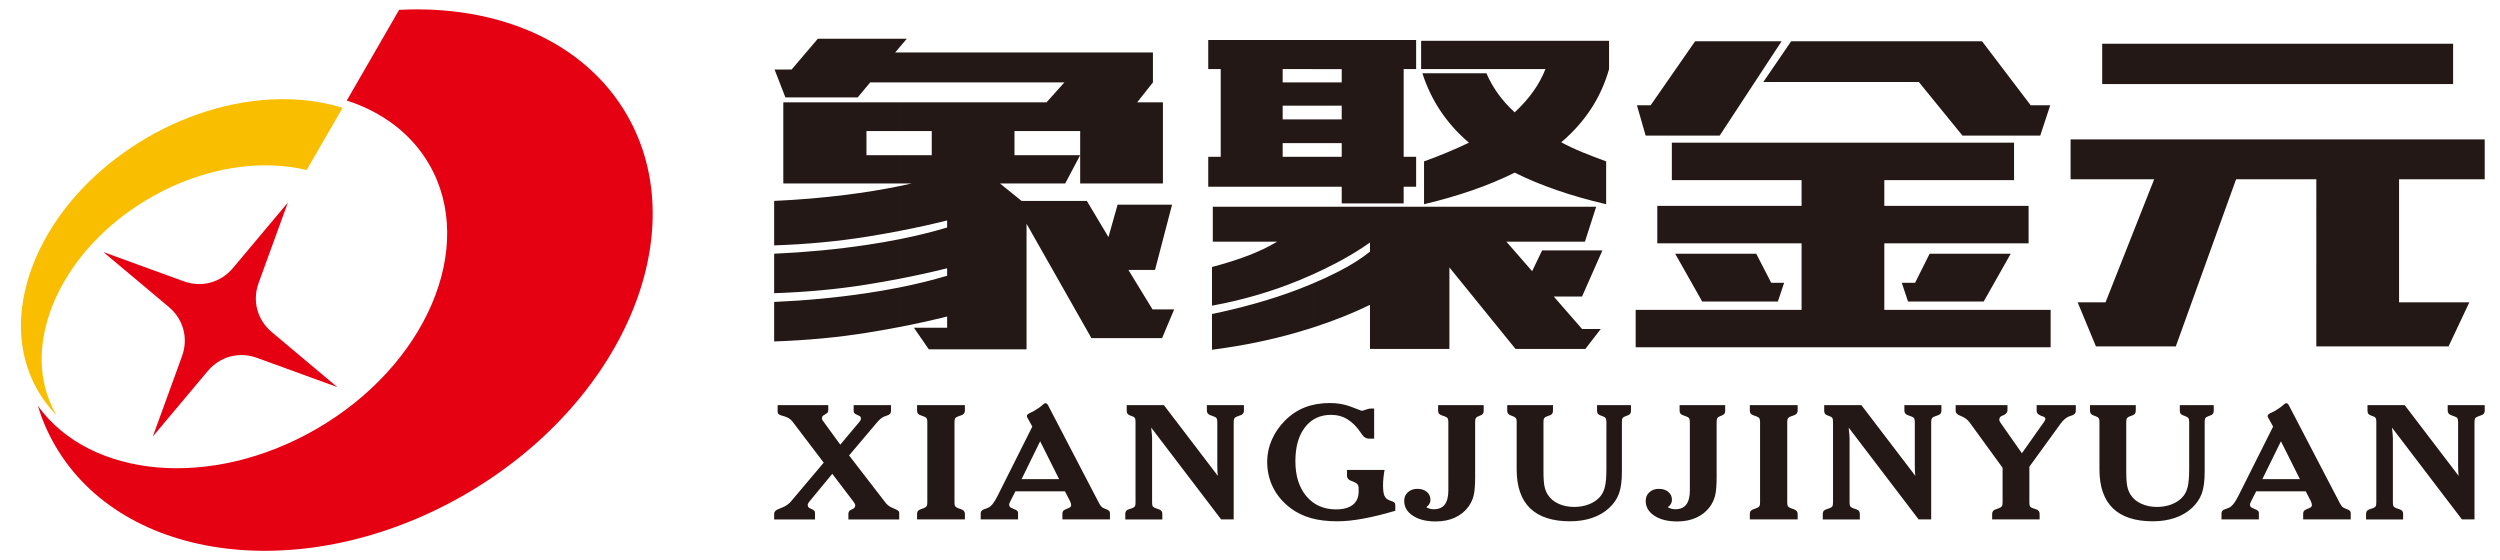 <?xml version="1.0" encoding="utf-8"?>
<!-- Generator: Adobe Illustrator 17.0.0, SVG Export Plug-In . SVG Version: 6.00 Build 0)  -->
<!DOCTYPE svg PUBLIC "-//W3C//DTD SVG 1.1//EN" "http://www.w3.org/Graphics/SVG/1.1/DTD/svg11.dtd">
<svg width="100%" height="100%" viewBox="0 0 580 130" preserveAspectRatio="none"
	version="1.1" id="图层_1" xmlns="http://www.w3.org/2000/svg" xmlns:xlink="http://www.w3.org/1999/xlink"  enable-background="new 0 0 580 130" xml:space="preserve">
<g>
	<path fill-rule="evenodd" clip-rule="evenodd" fill="#E50012" d="M145.456,26.671c15.866,27.481-0.982,66.924-37.624,88.079
		s-79.224,16.025-95.09-11.457c-1.688-2.924-3.003-5.985-3.966-9.144c12.154,16.857,40.254,19.447,64.592,5.395
		c25.535-14.743,37.276-42.229,26.219-61.38c-4.153-7.193-10.933-12.189-19.134-14.842L92.599,2.286
		C115.322,1.108,135.572,9.552,145.456,26.671z"/>
	<path fill-rule="evenodd" clip-rule="evenodd" fill="#F9BE00" d="M79.473,25.021c-3.948-1.231-8.105-1.861-12.223-1.987
		c-11.491-0.352-23.067,3.088-32.97,8.805c-9.903,5.718-18.67,14.023-24.11,24.15c-4.485,8.35-6.765,18.215-4.309,27.553
		c0.65,2.474,1.622,4.844,2.901,7.06c1.207,2.09,2.67,4.012,4.357,5.734l-0.114-0.196c-1.094-1.894-1.924-3.92-2.481-6.035
		c-2.1-7.983-0.15-16.416,3.684-23.553c4.65-8.658,12.145-15.758,20.611-20.645c8.466-4.888,18.362-7.829,28.184-7.527
		c2.727,0.084,5.474,0.426,8.143,1.065L79.473,25.021z"/>
	<path fill-rule="evenodd" clip-rule="evenodd" fill="#E50012" d="M66.779,47.008l-6.781,18.638
		c-1.508,4.143-0.321,8.57,3.056,11.404l15.191,12.751L59.607,83.02c-4.143-1.507-8.57-0.321-11.404,3.056l-12.751,15.192
		l6.781-18.638c1.507-4.144,0.322-8.57-3.056-11.404l-7.596-6.375l-7.596-6.375l9.319,3.39l9.319,3.39
		c4.143,1.508,8.57,0.322,11.404-3.056L66.779,47.008z"/>
</g>
<path fill="#231815" d="M453.85,80.564v-8.682h21.898v8.682H453.85L453.85,80.564z M453.85,69.954V58.861h12.637l-6.27,11.093
	H453.85L453.85,69.954z M453.85,56.449v-8.682h16.785v8.682H453.85L453.85,56.449z M453.85,41.786v-8.682h13.409v8.682H453.85
	L453.85,41.786z M453.85,29.687V9.568h5.981l11.286,14.855h4.534l-2.315,7.042h-18.039L453.85,29.687L453.85,29.687z
	 M480.377,32.333h96.077v9.26h-19.871v28.553h16.302l-4.823,10.225h-30.675V41.593H518.77l-13.987,38.778h-18.521l-4.245-10.225
	h6.463l11.286-28.553h-19.389V32.333L480.377,32.333z M487.708,10.146h81.415v9.357h-81.415V10.146z M453.85,9.568v20.119
	l-8.681-10.666h-33.955v-3.103l4.341-6.35H453.85L453.85,9.568z M453.85,33.105v8.682h-16.688v5.98h16.688v8.682h-16.688v15.434
	h16.688v8.682h-42.637v-8.682h6.753V56.449h-6.753v-8.682h6.753v-5.98h-6.753v-8.682H453.85L453.85,33.105z M453.85,58.861h-6.174
	l-3.376,6.752h-3.087l1.447,4.341h11.189V58.861L453.85,58.861z M411.213,69.954h1.254l1.447-4.341h-2.701V69.954L411.213,69.954z
	 M411.213,12.801l2.122-3.233h-2.122V12.801z M411.213,9.568v3.233l-12.25,18.664h-17.171l-2.026-7.042h3.184l10.322-14.855H411.213
	L411.213,9.568z M411.213,15.917l-2.122,3.103h2.122V15.917L411.213,15.917z M411.213,33.105v8.682h-23.344v-8.682H411.213
	L411.213,33.105z M411.213,47.767v8.682h-26.72v-8.682H411.213L411.213,47.767z M411.213,65.613v4.341h-16.302l-6.271-11.093h18.81
	l3.473,6.752H411.213L411.213,65.613z M411.213,71.883v8.682h-31.736v-8.682H411.213L411.213,71.883z M304.428,76.046V65.83
	c2.112-0.89,4.138-1.83,6.077-2.821c2.894-1.479,5.337-3.023,7.331-4.63v-2.122c-2.251,1.608-4.775,3.151-7.572,4.63
	c-1.873,0.991-3.818,1.938-5.836,2.841V47.96h65.884l-2.604,8.103h-18.232l5.98,6.849l2.316-4.823h13.987l-4.727,10.708h-6.559
	l6.559,7.524h4.341l-3.569,4.63h-16.206l-15.337-18.907V80.95h-18.425V70.725C313.76,72.711,309.29,74.485,304.428,76.046
	L304.428,76.046z M304.428,43.33v-6.945h6.849v-3.183h-6.849v-5.498h6.849V24.52h-6.849v-5.402h6.849v-3.087h-6.849V9.278h24.116
	v6.752h-2.894v20.354h2.894v6.945h-2.894v3.858h-14.373V43.33H304.428L304.428,43.33z M344.846,16.995
	c1.479,3.408,3.665,6.431,6.559,9.068c3.344-3.087,5.724-6.431,7.138-10.033h-28.843V9.471h43.602v6.559
	c-1.866,6.624-5.563,12.283-11.094,16.977c1.544,0.836,3.184,1.608,4.92,2.315c1.736,0.707,3.569,1.415,5.498,2.122v9.936
	c-8.232-1.929-15.306-4.373-21.222-7.331c-2.959,1.479-6.19,2.829-9.695,4.052c-3.505,1.222-7.283,2.315-11.334,3.28v-9.936
	c3.73-1.351,7.202-2.798,10.418-4.341c-5.145-4.373-8.747-9.743-10.805-16.109H344.846z M208.592,8.989h1.784l-1.784,2.103V8.989
	L208.592,8.989z M208.592,12.172h58.891v6.945l-3.666,4.63h5.98v18.81h-19.196V30.404H235.36v5.595h15.241l-3.473,6.559h-15.144
	L237,46.61h15.145l5.016,8.392l2.122-7.524h12.637l-3.954,15.145h-6.174l5.595,9.164h5.016l-2.797,6.655h-16.399l-15.048-26.527
	v29.132h-22.669l-3.473-5.016h7.717v-2.604c-3.578,0.895-7.292,1.712-11.141,2.454v-9.174c3.966-0.788,7.68-1.7,11.141-2.734v-1.737
	c-3.578,0.895-7.292,1.713-11.141,2.454v-9.174c3.966-0.788,7.68-1.7,11.141-2.734v-1.64c-3.578,0.895-7.292,1.713-11.141,2.454
	V43.192c0.992-0.203,1.973-0.414,2.942-0.633h-2.942v-6.559h7.572v-5.595h-7.572v-6.656h34.196l4.148-4.63h-38.344V12.172
	L208.592,12.172z M304.428,9.278v6.752h-6.849v3.087h6.849v5.402h-6.849v3.183h6.849v5.498h-6.849v3.183h6.849v6.945h-24.116v-6.945
	h2.894V16.031h-2.894V9.278H304.428L304.428,9.278z M304.428,47.96v15.767c-0.995,0.446-2.008,0.882-3.039,1.307
	c-3.119,1.286-6.383,2.428-9.791,3.424c-3.408,0.997-6.88,1.816-10.418,2.459v-8.971c3.151-0.836,5.948-1.72,8.392-2.652
	c2.443-0.932,4.694-2.01,6.752-3.232h-14.952V47.96H304.428L304.428,47.96z M304.428,65.83c-1.04,0.438-2.101,0.864-3.184,1.278
	c-3.28,1.254-6.655,2.363-10.128,3.328c-3.473,0.964-6.785,1.769-9.936,2.411v8.296c7.009-0.9,13.618-2.251,19.823-4.052
	c1.162-0.337,2.304-0.686,3.424-1.046V65.83z M182.209,22.59l-2.508-6.463h3.955l6.077-7.138h18.859v2.103l-0.917,1.081h0.917v6.945
	h-6.704l-2.894,3.473H182.209L182.209,22.59z M208.592,75.881c-2.515,0.485-5.087,0.937-7.718,1.356
	c-6.655,1.061-13.745,1.721-21.27,1.977V70.05c7.331-0.321,14.453-0.997,21.367-2.025c2.636-0.393,5.176-0.832,7.621-1.317V75.881
	L208.592,75.881z M208.592,64.691v-9.174c-2.444,0.486-4.985,0.925-7.621,1.317c-6.914,1.029-14.036,1.704-21.367,2.026v9.164
	c7.524-0.257,14.614-0.916,21.27-1.977C203.505,65.627,206.077,65.176,208.592,64.691L208.592,64.691z M208.592,53.598
	c-2.515,0.485-5.087,0.937-7.718,1.356c-6.655,1.06-13.745,1.72-21.27,1.977V46.61c5.659-0.257,11.189-0.723,16.592-1.399
	c4.317-0.539,8.448-1.213,12.395-2.019V53.598L208.592,53.598z M208.592,42.558h-26.865v-18.81h26.865v6.656h-7.572v5.595h7.572
	V42.558z"/>
<path fill="#231815" d="M529.22,113.995v-2.832h4.356l-4.356-8.705v-8.08c0.14-0.111,0.291-0.24,0.451-0.387
	c0.331-0.304,0.571-0.453,0.726-0.453c0.218,0,0.408,0.137,0.578,0.417c0.014,0.023,0.021,0.035,0.021,0.035l11.892,22.83
	c0.169,0.298,0.324,0.531,0.479,0.698c0.148,0.161,0.324,0.28,0.515,0.364l0.641,0.262c0.014,0,0.05,0.012,0.106,0.036
	c0.493,0.209,0.74,0.483,0.74,0.823v1.503h-11.032v-1.366c0-0.221,0.056-0.405,0.155-0.56c0.105-0.149,0.268-0.274,0.486-0.364
	l0.973-0.435c0.113-0.035,0.204-0.113,0.289-0.227c0.085-0.119,0.127-0.226,0.127-0.334c0-0.137-0.021-0.292-0.064-0.453
	c-0.042-0.161-0.106-0.328-0.19-0.488l-1.177-2.284H529.22L529.22,113.995z M548.928,120.506v-1.294c0-0.28,0.071-0.507,0.219-0.68
	c0.141-0.179,0.353-0.304,0.628-0.388l0.642-0.209c0.345-0.119,0.577-0.262,0.705-0.429c0.12-0.167,0.183-0.459,0.183-0.865V97.868
	c0-0.442-0.056-0.745-0.162-0.907c-0.113-0.167-0.31-0.292-0.599-0.387l-0.557-0.209c-0.268-0.107-0.451-0.239-0.564-0.399
	c-0.106-0.167-0.162-0.393-0.162-0.68v-1.294h8.628l12.519,16.414c-0.042-0.28-0.078-0.591-0.099-0.942
	c-0.022-0.352-0.028-0.864-0.028-1.556v-10.04c0-0.394-0.063-0.68-0.183-0.859c-0.127-0.173-0.374-0.316-0.747-0.435l-0.578-0.209
	c-0.303-0.095-0.529-0.233-0.683-0.411c-0.148-0.179-0.225-0.406-0.225-0.668v-1.294h8.592v1.294c0,0.275-0.07,0.501-0.204,0.68
	c-0.141,0.173-0.346,0.298-0.62,0.382l-0.621,0.227c-0.359,0.119-0.606,0.262-0.733,0.435c-0.134,0.178-0.198,0.465-0.198,0.859
	v22.639h-2.911l-16.226-21.297c0.077,0.757,0.134,1.324,0.161,1.687c0.029,0.37,0.043,0.656,0.043,0.864v14.882
	c0,0.406,0.064,0.698,0.183,0.865c0.127,0.167,0.36,0.31,0.705,0.429l0.642,0.209c0.289,0.096,0.5,0.227,0.642,0.394
	c0.134,0.167,0.204,0.394,0.204,0.674v1.294H548.928z M529.22,94.379v8.08l-0.042-0.084l-4.314,8.788h4.356v2.832h-5.787
	l-1.156,2.265c-0.12,0.233-0.198,0.406-0.233,0.513c-0.036,0.113-0.057,0.22-0.057,0.328c0,0.161,0.057,0.316,0.155,0.459
	c0.106,0.143,0.24,0.238,0.402,0.286l0.663,0.298c0.014,0,0.049,0.012,0.106,0.036c0.493,0.209,0.74,0.471,0.74,0.787v1.538h-8.67
	v-1.366c0-0.233,0.056-0.423,0.162-0.578c0.113-0.149,0.275-0.268,0.479-0.346l0.966-0.369c0.359-0.113,0.733-0.406,1.114-0.87
	c0.388-0.465,0.782-1.097,1.184-1.902l8.071-16.104l-1.177-2.128c-0.028-0.036-0.05-0.078-0.063-0.132
	c-0.014-0.053-0.022-0.131-0.022-0.238c0-0.233,0.296-0.483,0.889-0.752c0.402-0.173,0.711-0.328,0.93-0.471l0.888-0.578
	C528.932,94.595,529.071,94.497,529.22,94.379L529.22,94.379z M241.358,113.995v-2.832h4.356l-4.356-8.705v-8.08
	c0.14-0.111,0.291-0.24,0.451-0.387c0.331-0.304,0.571-0.453,0.726-0.453c0.219,0,0.408,0.137,0.578,0.417
	c0.014,0.023,0.021,0.035,0.021,0.035l11.892,22.83c0.169,0.298,0.324,0.531,0.479,0.698c0.148,0.161,0.324,0.28,0.515,0.364
	l0.641,0.262c0.014,0,0.049,0.012,0.106,0.036c0.493,0.209,0.74,0.483,0.74,0.823v1.503h-11.032v-1.366
	c0-0.221,0.056-0.405,0.155-0.56c0.106-0.149,0.268-0.274,0.486-0.364l0.973-0.435c0.113-0.035,0.204-0.113,0.289-0.227
	c0.084-0.119,0.127-0.226,0.127-0.334c0-0.137-0.021-0.292-0.064-0.453c-0.043-0.161-0.105-0.328-0.19-0.488l-1.177-2.284H241.358
	L241.358,113.995z M261.066,120.506v-1.294c0-0.28,0.07-0.507,0.218-0.68c0.141-0.179,0.353-0.304,0.628-0.388l0.641-0.209
	c0.345-0.119,0.578-0.262,0.705-0.429c0.12-0.167,0.183-0.459,0.183-0.865V97.868c0-0.442-0.056-0.745-0.162-0.907
	c-0.113-0.167-0.31-0.292-0.599-0.387l-0.557-0.209c-0.268-0.107-0.451-0.239-0.564-0.399c-0.106-0.167-0.162-0.393-0.162-0.68
	v-1.294h8.628l12.519,16.414c-0.043-0.28-0.078-0.591-0.099-0.942c-0.022-0.352-0.029-0.864-0.029-1.556v-10.04
	c0-0.394-0.064-0.68-0.183-0.859c-0.127-0.173-0.374-0.316-0.747-0.435l-0.578-0.209c-0.303-0.095-0.529-0.233-0.684-0.411
	c-0.148-0.179-0.225-0.406-0.225-0.668v-1.294h8.592v1.294c0,0.275-0.071,0.501-0.204,0.68c-0.141,0.173-0.346,0.298-0.62,0.382
	l-0.62,0.227c-0.359,0.119-0.606,0.262-0.733,0.435c-0.134,0.178-0.197,0.465-0.197,0.859v22.639h-2.911l-16.226-21.297
	c0.077,0.757,0.134,1.324,0.162,1.687c0.028,0.37,0.043,0.656,0.043,0.864v14.882c0,0.406,0.064,0.698,0.183,0.865
	c0.127,0.167,0.36,0.31,0.705,0.429l0.642,0.209c0.288,0.096,0.5,0.227,0.642,0.394c0.134,0.167,0.204,0.394,0.204,0.674v1.294
	H261.066L261.066,120.506z M323.716,118.497c-2.756,0.811-5.244,1.425-7.465,1.83c-2.22,0.412-4.208,0.614-5.956,0.614
	c-2.34,0-4.377-0.244-6.119-0.733c-1.74-0.489-3.313-1.246-4.701-2.272c-1.805-1.347-3.165-2.945-4.096-4.782
	c-0.931-1.842-1.395-3.875-1.395-6.099c0-1.699,0.359-3.369,1.071-5.014c0.719-1.639,1.734-3.13,3.059-4.465
	c1.388-1.39,2.94-2.415,4.645-3.077c1.706-0.662,3.637-0.996,5.801-0.996c1.791,0,3.44,0.299,4.955,0.889
	c1.516,0.596,2.291,0.894,2.333,0.894c0.106,0,0.197-0.006,0.261-0.012c0.056-0.006,0.113-0.012,0.148-0.024l0.599-0.209
	c0.317-0.108,0.564-0.173,0.726-0.209c0.169-0.036,0.303-0.054,0.416-0.054h0.803v6.988h-1.219c-0.635,0-1.171-0.328-1.615-0.978
	c-0.049-0.095-0.091-0.155-0.12-0.191c-0.98-1.479-2.037-2.576-3.179-3.286c-1.142-0.709-2.425-1.067-3.842-1.067
	c-2.559,0-4.581,0.96-6.069,2.88c-1.487,1.926-2.228,4.543-2.228,7.858c0,3.428,0.86,6.147,2.573,8.168
	c1.713,2.021,3.997,3.029,6.858,3.029c1.692,0,2.989-0.358,3.891-1.067c0.903-0.71,1.354-1.741,1.354-3.089v-0.751
	c0-0.376-0.085-0.668-0.247-0.888c-0.169-0.226-0.451-0.418-0.846-0.578l-0.726-0.28c-0.317-0.137-0.542-0.304-0.684-0.489
	c-0.134-0.185-0.204-0.418-0.204-0.698v-1.312h8.719c-0.113,0.638-0.198,1.258-0.26,1.854c-0.064,0.59-0.092,1.151-0.092,1.675
	c0,1.175,0.113,2.009,0.338,2.498c0.232,0.488,0.628,0.835,1.191,1.043l0.677,0.244c0.247,0.107,0.416,0.215,0.5,0.328
	c0.077,0.108,0.127,0.292,0.141,0.549V118.497L323.716,118.497z M330.891,117.674c0.303,0.161,0.592,0.28,0.867,0.358
	c0.274,0.078,0.571,0.113,0.867,0.113c1.149,0,1.995-0.364,2.551-1.085c0.557-0.721,0.839-1.812,0.839-3.279V97.868
	c0-0.394-0.064-0.68-0.197-0.859c-0.127-0.173-0.374-0.316-0.733-0.435l-0.578-0.209c-0.303-0.095-0.521-0.226-0.662-0.399
	c-0.134-0.179-0.204-0.405-0.204-0.68v-1.294h10.574v1.294c0,0.287-0.057,0.513-0.162,0.68c-0.113,0.161-0.296,0.292-0.557,0.399
	l-0.5,0.209c-0.289,0.107-0.486,0.244-0.599,0.411c-0.105,0.167-0.161,0.465-0.161,0.883v12.729c0,2.003-0.121,3.476-0.36,4.412
	c-0.24,0.942-0.648,1.795-1.213,2.564c-0.797,1.091-1.847,1.932-3.144,2.523c-1.304,0.59-2.777,0.882-4.413,0.882
	c-2.199,0-3.975-0.441-5.315-1.329c-1.347-0.883-2.016-2.033-2.016-3.44c0-0.828,0.289-1.502,0.867-2.021
	c0.578-0.519,1.311-0.775,2.185-0.775c0.909,0,1.642,0.239,2.2,0.709c0.556,0.471,0.838,1.085,0.838,1.842
	c0,0.334-0.077,0.644-0.24,0.924C331.468,117.168,331.222,117.43,330.891,117.674L330.891,117.674z M349.675,93.992h10.616v1.294
	c0,0.292-0.063,0.525-0.183,0.692c-0.127,0.167-0.31,0.292-0.557,0.376l-0.62,0.227c-0.331,0.119-0.557,0.263-0.669,0.43
	c-0.12,0.167-0.176,0.453-0.176,0.864v11.472c0,1.592,0.078,2.76,0.24,3.506c0.155,0.745,0.423,1.401,0.789,1.956
	c0.557,0.876,1.375,1.562,2.46,2.057c1.085,0.495,2.305,0.74,3.658,0.74c1.206,0,2.333-0.197,3.362-0.596
	c1.029-0.394,1.875-0.948,2.517-1.658c0.563-0.602,0.972-1.383,1.212-2.331c0.24-0.948,0.36-2.319,0.36-4.108V97.873
	c0-0.387-0.056-0.667-0.176-0.847c-0.12-0.185-0.338-0.328-0.67-0.447l-0.543-0.209c-0.275-0.095-0.473-0.227-0.599-0.394
	c-0.121-0.167-0.184-0.399-0.184-0.692v-1.294h7.874v1.294c0,0.292-0.056,0.525-0.177,0.692c-0.12,0.167-0.309,0.299-0.585,0.394
	l-0.543,0.209c-0.317,0.119-0.528,0.256-0.641,0.411c-0.106,0.155-0.162,0.454-0.162,0.883v11.573c0,2.158-0.225,3.852-0.684,5.085
	c-0.451,1.234-1.212,2.337-2.269,3.315c-1.072,1.002-2.383,1.771-3.934,2.302c-1.551,0.53-3.257,0.793-5.131,0.793
	c-4.103,0-7.197-1.008-9.277-3.023c-2.079-2.015-3.116-5.02-3.116-9.009V97.873c0-0.411-0.056-0.697-0.176-0.864
	c-0.12-0.167-0.338-0.31-0.669-0.43l-0.543-0.209c-0.275-0.095-0.479-0.227-0.606-0.405c-0.135-0.173-0.198-0.4-0.198-0.68V93.992
	L349.675,93.992z M386.921,117.674c0.303,0.161,0.592,0.28,0.867,0.358c0.275,0.078,0.571,0.113,0.867,0.113
	c1.149,0,1.995-0.364,2.551-1.085c0.557-0.721,0.839-1.812,0.839-3.279V97.868c0-0.394-0.064-0.68-0.198-0.859
	c-0.127-0.173-0.374-0.316-0.733-0.435l-0.578-0.209c-0.303-0.095-0.521-0.226-0.663-0.399c-0.134-0.179-0.204-0.405-0.204-0.68
	v-1.294h10.573v1.294c0,0.287-0.057,0.513-0.162,0.68c-0.113,0.161-0.296,0.292-0.557,0.399l-0.5,0.209
	c-0.289,0.107-0.486,0.244-0.599,0.411c-0.105,0.167-0.162,0.465-0.162,0.883v12.729c0,2.003-0.12,3.476-0.36,4.412
	c-0.24,0.942-0.649,1.795-1.212,2.564c-0.797,1.091-1.847,1.932-3.144,2.523c-1.304,0.59-2.777,0.882-4.412,0.882
	c-2.199,0-3.976-0.441-5.315-1.329c-1.346-0.883-2.016-2.033-2.016-3.44c0-0.828,0.289-1.502,0.867-2.021
	c0.578-0.519,1.311-0.775,2.185-0.775c0.909,0,1.642,0.239,2.2,0.709c0.556,0.471,0.839,1.085,0.839,1.842
	c0,0.334-0.077,0.644-0.239,0.924C387.499,117.168,387.252,117.43,386.921,117.674L386.921,117.674z M405.959,120.506v-1.294
	c0-0.28,0.07-0.507,0.219-0.68c0.141-0.179,0.352-0.304,0.627-0.388l0.599-0.209c0.359-0.131,0.606-0.28,0.733-0.447
	c0.134-0.167,0.198-0.454,0.198-0.847V97.868c0-0.394-0.064-0.68-0.198-0.859c-0.127-0.173-0.374-0.316-0.733-0.435l-0.578-0.209
	c-0.303-0.095-0.521-0.226-0.663-0.399c-0.134-0.179-0.204-0.405-0.204-0.68v-1.294h11.095v1.294c0,0.263-0.078,0.489-0.226,0.668
	c-0.155,0.179-0.373,0.316-0.662,0.411l-0.599,0.209c-0.36,0.119-0.607,0.262-0.734,0.435c-0.134,0.178-0.197,0.465-0.197,0.859
	v18.775c0,0.394,0.063,0.68,0.197,0.847c0.127,0.166,0.374,0.316,0.734,0.447l0.599,0.209c0.289,0.096,0.507,0.227,0.662,0.4
	c0.148,0.178,0.226,0.399,0.226,0.667v1.294H405.959L405.959,120.506z M422.883,120.506v-1.294c0-0.28,0.07-0.507,0.218-0.68
	c0.141-0.179,0.353-0.304,0.628-0.388l0.642-0.209c0.345-0.119,0.577-0.262,0.705-0.429c0.12-0.167,0.183-0.459,0.183-0.865V97.868
	c0-0.442-0.056-0.745-0.162-0.907c-0.113-0.167-0.31-0.292-0.599-0.387l-0.556-0.209c-0.268-0.107-0.451-0.239-0.564-0.399
	c-0.106-0.167-0.162-0.393-0.162-0.68v-1.294h8.628l12.519,16.414c-0.043-0.28-0.078-0.591-0.099-0.942
	c-0.022-0.352-0.028-0.864-0.028-1.556v-10.04c0-0.394-0.064-0.68-0.183-0.859c-0.127-0.173-0.374-0.316-0.747-0.435l-0.578-0.209
	c-0.303-0.095-0.529-0.233-0.684-0.411c-0.148-0.179-0.225-0.406-0.225-0.668v-1.294h8.592v1.294c0,0.275-0.07,0.501-0.204,0.68
	c-0.141,0.173-0.345,0.298-0.62,0.382l-0.621,0.227c-0.359,0.119-0.606,0.262-0.733,0.435c-0.134,0.178-0.198,0.465-0.198,0.859
	v22.639h-2.911l-16.226-21.297c0.077,0.757,0.134,1.324,0.162,1.687c0.028,0.37,0.043,0.656,0.043,0.864v14.882
	c0,0.406,0.064,0.698,0.183,0.865c0.127,0.167,0.36,0.31,0.705,0.429l0.642,0.209c0.289,0.096,0.501,0.227,0.642,0.394
	c0.134,0.167,0.204,0.394,0.204,0.674v1.294H422.883L422.883,120.506z M462.179,120.506v-1.294c0-0.268,0.071-0.489,0.219-0.667
	c0.141-0.174,0.366-0.304,0.67-0.4l0.6-0.209c0.359-0.131,0.606-0.28,0.733-0.447c0.134-0.167,0.197-0.454,0.197-0.847v-8.12
	l-7.62-10.482c-0.211-0.286-0.444-0.543-0.712-0.763c-0.275-0.227-0.543-0.4-0.818-0.525l-0.705-0.316
	c-0.395-0.173-0.67-0.346-0.811-0.507c-0.148-0.161-0.218-0.364-0.218-0.608v-1.33h12.019v1.258c0,0.185-0.071,0.375-0.218,0.566
	c-0.141,0.191-0.318,0.334-0.522,0.429l-0.599,0.263c-0.169,0.066-0.303,0.179-0.402,0.34c-0.105,0.155-0.155,0.328-0.155,0.513
	c0,0.107,0.021,0.22,0.07,0.34c0.049,0.125,0.12,0.251,0.219,0.376l4.955,7.077l5.083-7.197c0.014-0.012,0.042-0.047,0.077-0.108
	c0.197-0.256,0.289-0.465,0.289-0.626c0-0.108-0.028-0.209-0.092-0.304c-0.064-0.101-0.141-0.167-0.232-0.202l-0.726-0.28
	c-0.317-0.125-0.557-0.28-0.726-0.453c-0.163-0.173-0.247-0.376-0.247-0.597v-1.395h9.086v1.36c0,0.226-0.063,0.417-0.197,0.59
	c-0.127,0.167-0.317,0.298-0.564,0.387l-0.888,0.316c-0.247,0.083-0.55,0.274-0.91,0.578c-0.359,0.304-0.676,0.644-0.951,1.031
	l-7.268,10.023v8.365c0,0.406,0.057,0.698,0.177,0.865c0.12,0.167,0.352,0.31,0.712,0.429l0.641,0.209
	c0.275,0.084,0.486,0.209,0.627,0.388c0.148,0.173,0.219,0.399,0.219,0.68v1.294H462.179L462.179,120.506z M484.883,93.992h10.616
	v1.294c0,0.292-0.064,0.525-0.183,0.692c-0.127,0.167-0.31,0.292-0.557,0.376l-0.62,0.227c-0.331,0.119-0.557,0.263-0.67,0.43
	c-0.12,0.167-0.177,0.453-0.177,0.864v11.472c0,1.592,0.078,2.76,0.24,3.506c0.155,0.745,0.423,1.401,0.789,1.956
	c0.557,0.876,1.375,1.562,2.46,2.057c1.085,0.495,2.305,0.74,3.658,0.74c1.206,0,2.333-0.197,3.362-0.596
	c1.029-0.394,1.875-0.948,2.517-1.658c0.563-0.602,0.972-1.383,1.212-2.331c0.24-0.948,0.36-2.319,0.36-4.108V97.873
	c0-0.387-0.056-0.667-0.177-0.847c-0.12-0.185-0.338-0.328-0.669-0.447l-0.543-0.209c-0.275-0.095-0.473-0.227-0.599-0.394
	c-0.121-0.167-0.184-0.399-0.184-0.692v-1.294h7.874v1.294c0,0.292-0.056,0.525-0.177,0.692c-0.12,0.167-0.31,0.299-0.585,0.394
	l-0.543,0.209c-0.317,0.119-0.528,0.256-0.641,0.411c-0.106,0.155-0.163,0.454-0.163,0.883v11.573c0,2.158-0.225,3.852-0.684,5.085
	c-0.451,1.234-1.212,2.337-2.269,3.315c-1.072,1.002-2.383,1.771-3.934,2.302c-1.551,0.53-3.257,0.793-5.131,0.793
	c-4.103,0-7.197-1.008-9.277-3.023c-2.079-2.015-3.116-5.02-3.116-9.009V97.873c0-0.411-0.056-0.697-0.176-0.864
	c-0.12-0.167-0.338-0.31-0.67-0.43l-0.543-0.209c-0.275-0.095-0.479-0.227-0.606-0.405c-0.135-0.173-0.197-0.4-0.197-0.68V93.992z
	 M179.604,120.506v-1.366c0-0.173,0.07-0.346,0.219-0.524c0.141-0.174,0.325-0.31,0.543-0.4l1.177-0.507
	c0.359-0.131,0.726-0.322,1.092-0.584c0.374-0.263,0.67-0.536,0.889-0.817l7.577-8.973l-7.225-9.504
	c-0.219-0.292-0.465-0.531-0.74-0.716c-0.275-0.184-0.606-0.345-0.993-0.47l-0.93-0.28c-0.304-0.095-0.515-0.203-0.628-0.334
	c-0.12-0.125-0.177-0.304-0.177-0.536v-1.503h11.751v1.115c0,0.233-0.043,0.418-0.127,0.549c-0.077,0.137-0.232,0.263-0.451,0.376
	l-0.5,0.316c-0.12,0.06-0.219,0.149-0.289,0.28c-0.064,0.125-0.099,0.268-0.099,0.417c0,0.095,0.014,0.185,0.042,0.275
	c0.028,0.083,0.063,0.161,0.12,0.214l4.089,5.628l4.356-5.193c0.141-0.149,0.247-0.298,0.325-0.453
	c0.077-0.149,0.112-0.287,0.112-0.4c0-0.131-0.028-0.25-0.085-0.357c-0.056-0.113-0.12-0.185-0.204-0.221l-0.578-0.292
	c-0.014-0.011-0.07-0.035-0.169-0.071c-0.437-0.173-0.655-0.435-0.655-0.787v-1.395h8.67v1.36c0,0.232-0.064,0.429-0.183,0.596
	c-0.127,0.161-0.31,0.292-0.557,0.382l-0.867,0.316c-0.268,0.101-0.55,0.286-0.853,0.542c-0.303,0.257-0.634,0.608-1.008,1.062
	l-6.26,7.405l8.367,10.852c0.219,0.286,0.459,0.537,0.719,0.751c0.261,0.209,0.529,0.37,0.804,0.489l0.895,0.399
	c0.028,0.012,0.077,0.036,0.162,0.072c0.458,0.197,0.684,0.459,0.684,0.787v1.503h-11.793v-1.258c0-0.245,0.042-0.441,0.12-0.579
	c0.084-0.137,0.24-0.268,0.458-0.387l0.557-0.274c0.134-0.071,0.246-0.179,0.331-0.316c0.085-0.143,0.12-0.286,0.12-0.435
	c0-0.119-0.028-0.244-0.092-0.388c-0.064-0.137-0.155-0.286-0.275-0.435l-4.956-6.517l-5.287,6.409
	c-0.014,0.012-0.035,0.036-0.064,0.072c-0.233,0.304-0.352,0.536-0.352,0.698c0,0.155,0.035,0.298,0.091,0.429
	c0.063,0.131,0.127,0.221,0.197,0.251l0.557,0.298c0.028,0.012,0.085,0.036,0.169,0.071c0.451,0.185,0.677,0.447,0.677,0.787v1.574
	H179.604L179.604,120.506z M241.358,94.379v8.08l-0.042-0.084l-4.314,8.788h4.356v2.832h-5.787l-1.156,2.265
	c-0.12,0.233-0.198,0.406-0.233,0.513c-0.036,0.113-0.057,0.22-0.057,0.328c0,0.161,0.057,0.316,0.155,0.459
	c0.105,0.143,0.24,0.238,0.402,0.286l0.663,0.298c0.014,0,0.049,0.012,0.105,0.036c0.494,0.209,0.74,0.471,0.74,0.787v1.538h-8.67
	v-1.366c0-0.233,0.056-0.423,0.162-0.578c0.113-0.149,0.274-0.268,0.479-0.346l0.966-0.369c0.359-0.113,0.733-0.406,1.114-0.87
	c0.387-0.465,0.782-1.097,1.184-1.902l8.071-16.104l-1.178-2.128c-0.028-0.036-0.049-0.078-0.063-0.132
	c-0.014-0.053-0.022-0.131-0.022-0.238c0-0.233,0.296-0.483,0.889-0.752c0.402-0.173,0.711-0.328,0.93-0.471l0.888-0.578
	C241.069,94.595,241.208,94.497,241.358,94.379L241.358,94.379z M212.762,120.506v-1.294c0-0.28,0.07-0.507,0.218-0.68
	c0.141-0.179,0.352-0.304,0.628-0.388l0.599-0.209c0.359-0.131,0.606-0.28,0.733-0.447c0.134-0.167,0.197-0.454,0.197-0.847V97.868
	c0-0.394-0.063-0.68-0.197-0.859c-0.127-0.173-0.374-0.316-0.733-0.435l-0.578-0.209c-0.303-0.095-0.521-0.226-0.663-0.399
	c-0.134-0.179-0.204-0.405-0.204-0.68v-1.294h11.095v1.294c0,0.263-0.078,0.489-0.226,0.668c-0.155,0.179-0.373,0.316-0.662,0.411
	l-0.599,0.209c-0.36,0.119-0.607,0.262-0.734,0.435c-0.134,0.178-0.197,0.465-0.197,0.859v18.775c0,0.394,0.063,0.68,0.197,0.847
	c0.127,0.166,0.374,0.316,0.734,0.447l0.599,0.209c0.289,0.096,0.507,0.227,0.662,0.4c0.148,0.178,0.226,0.399,0.226,0.667v1.294
	H212.762z"/>
</svg>

